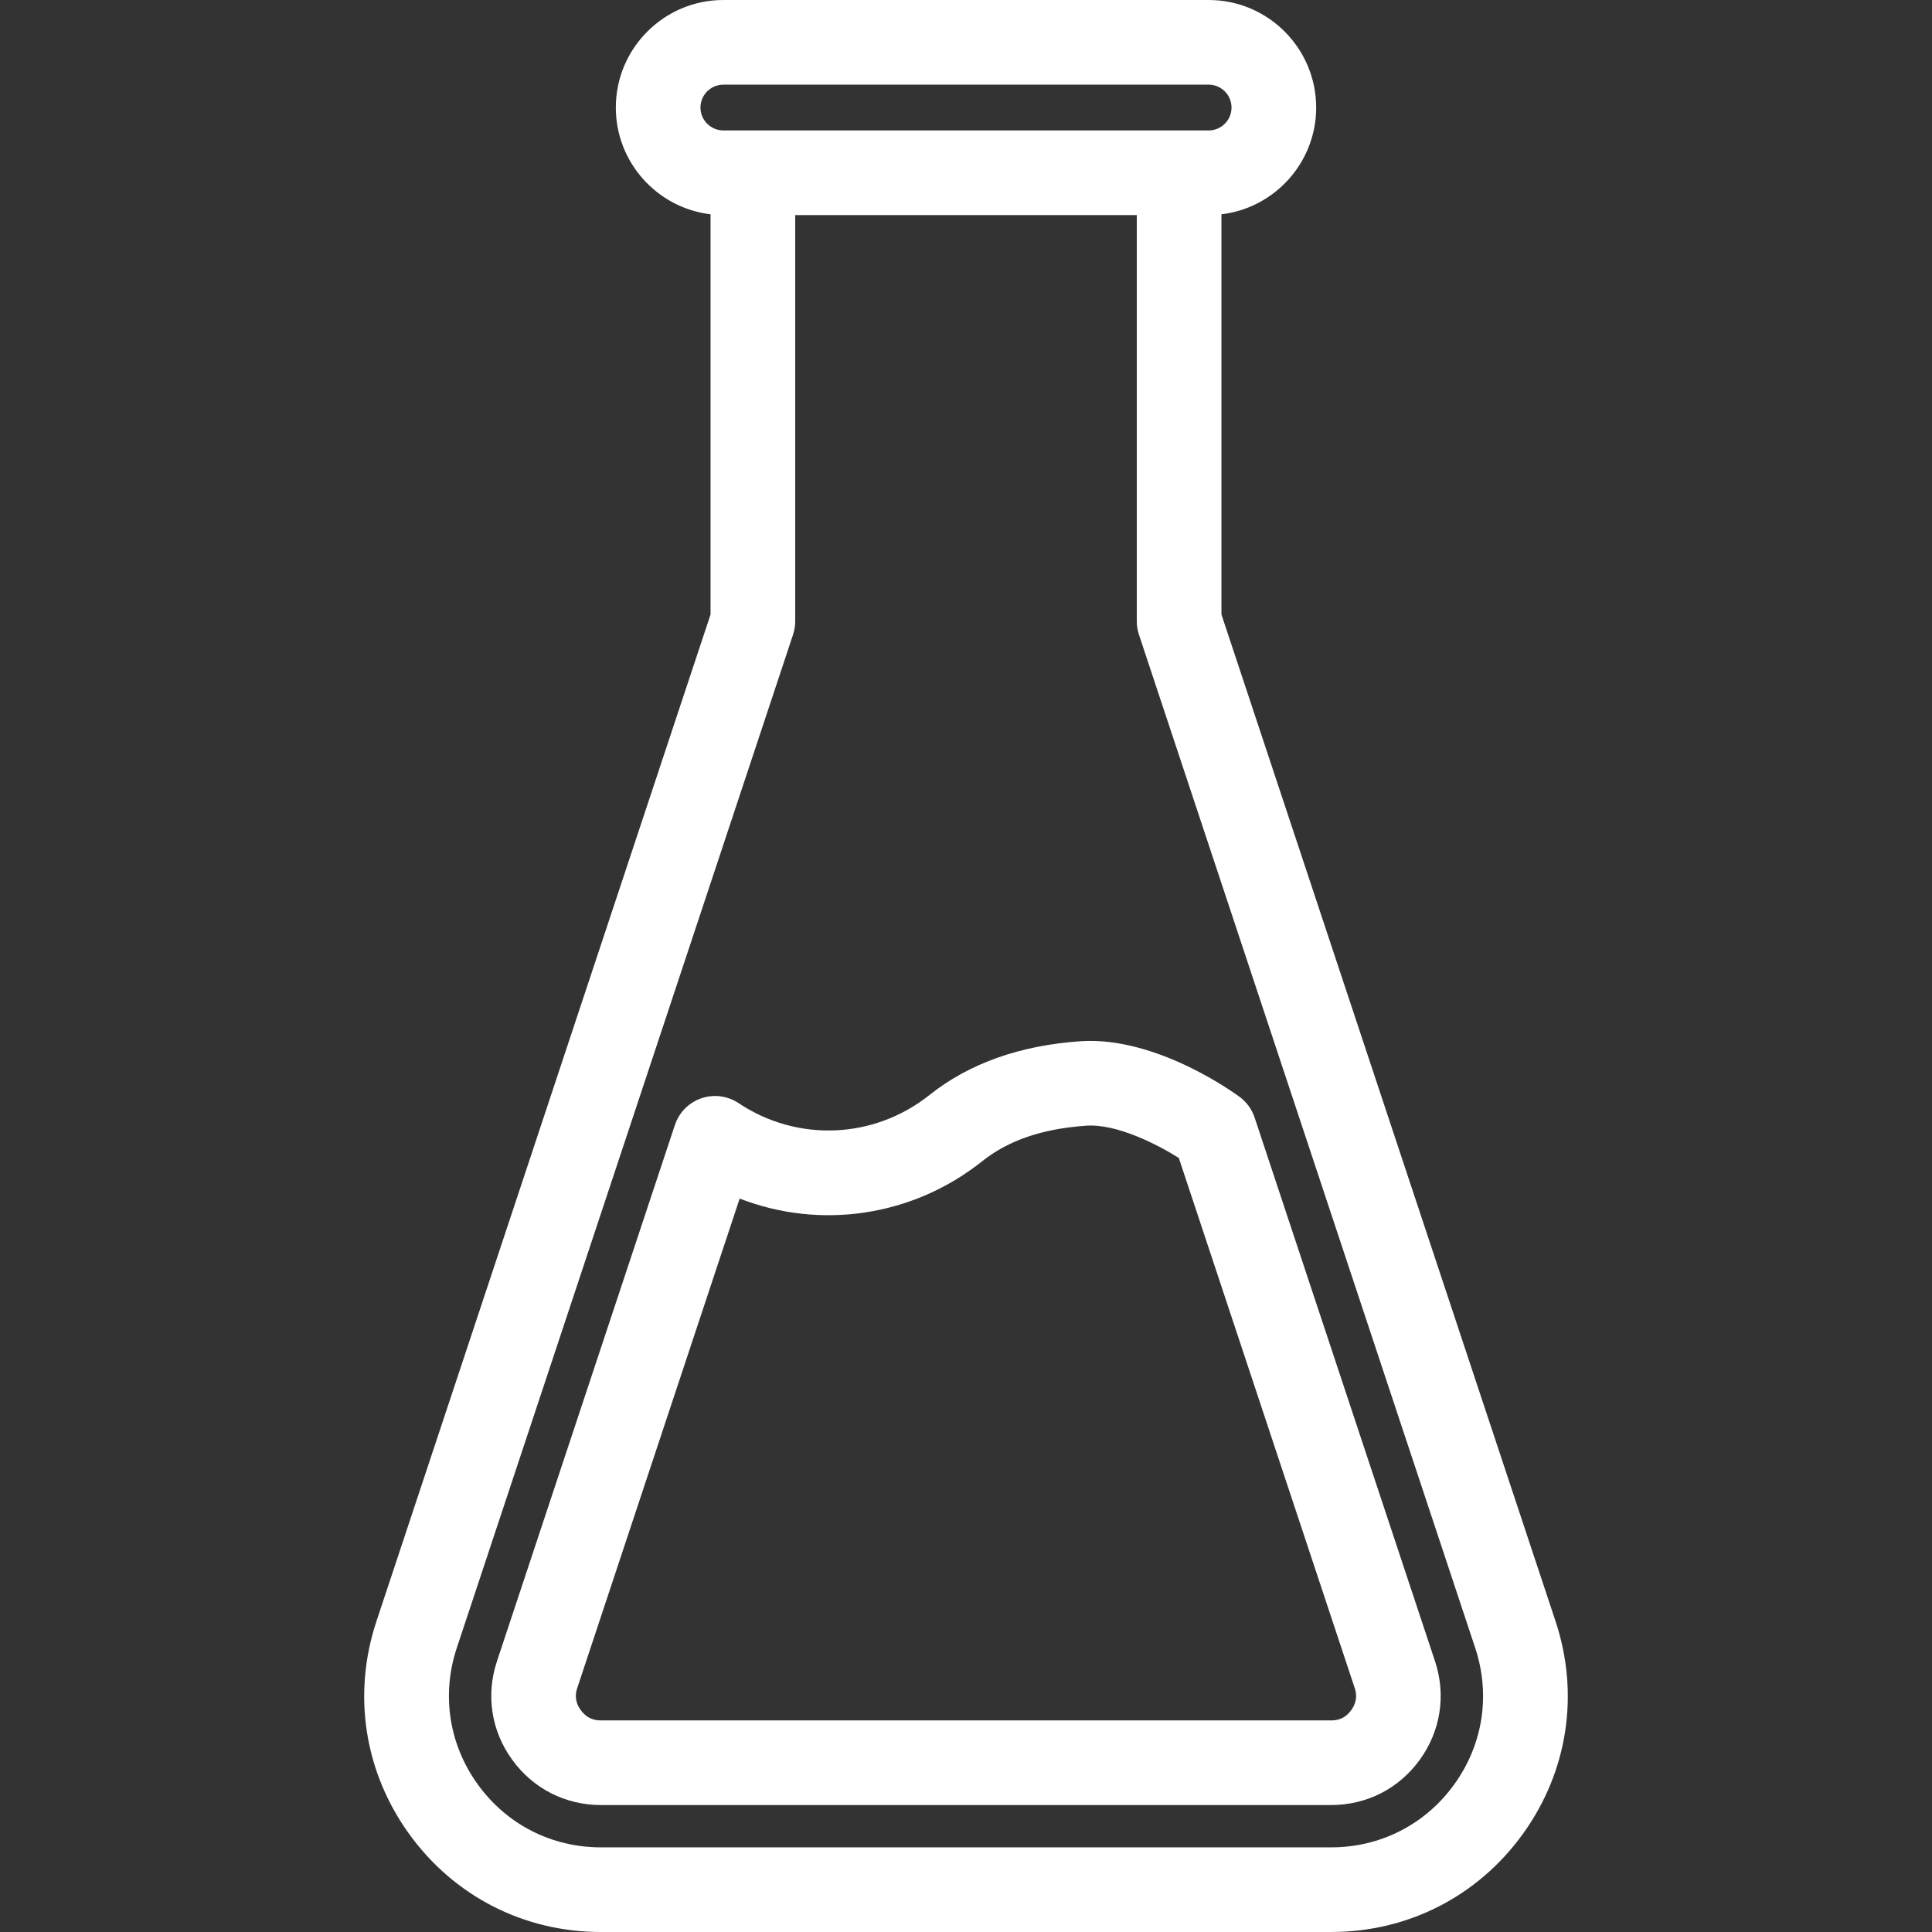 <?xml version="1.0" encoding="iso-8859-1"?>
<!-- Generator: Adobe Illustrator 18.0.0, SVG Export Plug-In . SVG Version: 6.00 Build 0)  -->
<!DOCTYPE svg PUBLIC "-//W3C//DTD SVG 1.1//EN" "http://www.w3.org/Graphics/SVG/1.1/DTD/svg11.dtd">
<svg width="100" height="100" version="1.1" id="Capa_1" xmlns="http://www.w3.org/2000/svg" xmlns:xlink="http://www.w3.org/1999/xlink" x="0px" y="0px"
	 viewBox="0 0 456.478 456.478" style="enable-background:new 0 0 456.478 456.478;" xml:space="preserve">
<rect x="0" y="0" width="456.478" height="456.478" fill="#333333" stroke="none"/>
<g>
	<path d="M367.528,383.04l-78.934-237.855V50.633c12.588-1.502,22.382-12.237,22.382-25.223c0-14.011-11.399-25.41-25.41-25.41
		H170.912c-14.011,0-25.41,11.399-25.41,25.41c0,12.986,9.794,23.721,22.382,25.223v94.552L88.95,383.04
		c-5.718,17.23-2.904,35.555,7.721,50.275c10.625,14.72,27.13,23.163,45.285,23.163h172.566c18.154,0,34.66-8.443,45.285-23.163
		C370.432,418.594,373.246,400.27,367.528,383.04z M165.502,25.41c0-2.983,2.427-5.41,5.41-5.41h114.654
		c2.983,0,5.41,2.427,5.41,5.41s-2.427,5.41-5.41,5.41H170.912C167.929,30.82,165.502,28.393,165.502,25.41z M343.59,421.61
		c-6.82,9.449-17.415,14.868-29.068,14.868H141.956c-11.653,0-22.248-5.419-29.068-14.868c-6.82-9.449-8.626-21.211-4.956-32.271
		l79.443-239.388c0.337-1.016,0.509-2.079,0.509-3.15V50.82h80.709v95.981c0,1.07,0.172,2.134,0.509,3.15l79.443,239.389
		C352.216,400.399,350.41,412.161,343.59,421.61z" fill="#fff"/>
	<path d="M296.432,264.053c-0.636-1.915-1.835-3.593-3.442-4.813c-0.191-0.145-19.303-14.494-37.717-13.223
		c-14.325,0.987-26.321,5.259-35.654,12.696c-13.092,10.433-31.221,11.208-45.112,1.926c-2.595-1.734-5.851-2.156-8.802-1.144
		c-2.952,1.013-5.262,3.347-6.245,6.309l-42.04,126.689c-2.654,7.998-1.341,16.486,3.574,23.25
		c4.911,6.825,12.553,10.74,20.967,10.74h172.56c8.414,0,16.056-3.914,20.967-10.74c4.91-6.806,6.209-15.28,3.564-23.25
		L296.432,264.053z M319.265,404.046c-0.003,0.005-0.007,0.01-0.011,0.016c-1.742,2.421-3.993,2.421-4.733,2.421H141.96
		c-0.74,0-2.991,0-4.76-2.458c-1.741-2.395-1.032-4.53-0.799-5.232l38.361-115.604c19.019,7.384,40.803,4.326,57.319-8.834
		c6.186-4.929,14.221-7.671,24.565-8.384c7.232-0.501,16.813,4.444,21.875,7.617l41.547,125.206
		C320.302,399.494,321.011,401.629,319.265,404.046z" fill="#fff"/>
</g>
<g>
</g>
<g>
</g>
<g>
</g>
<g>
</g>
<g>
</g>
<g>
</g>
<g>
</g>
<g>
</g>
<g>
</g>
<g>
</g>
<g>
</g>
<g>
</g>
<g>
</g>
<g>
</g>
<g>
</g>
</svg>
